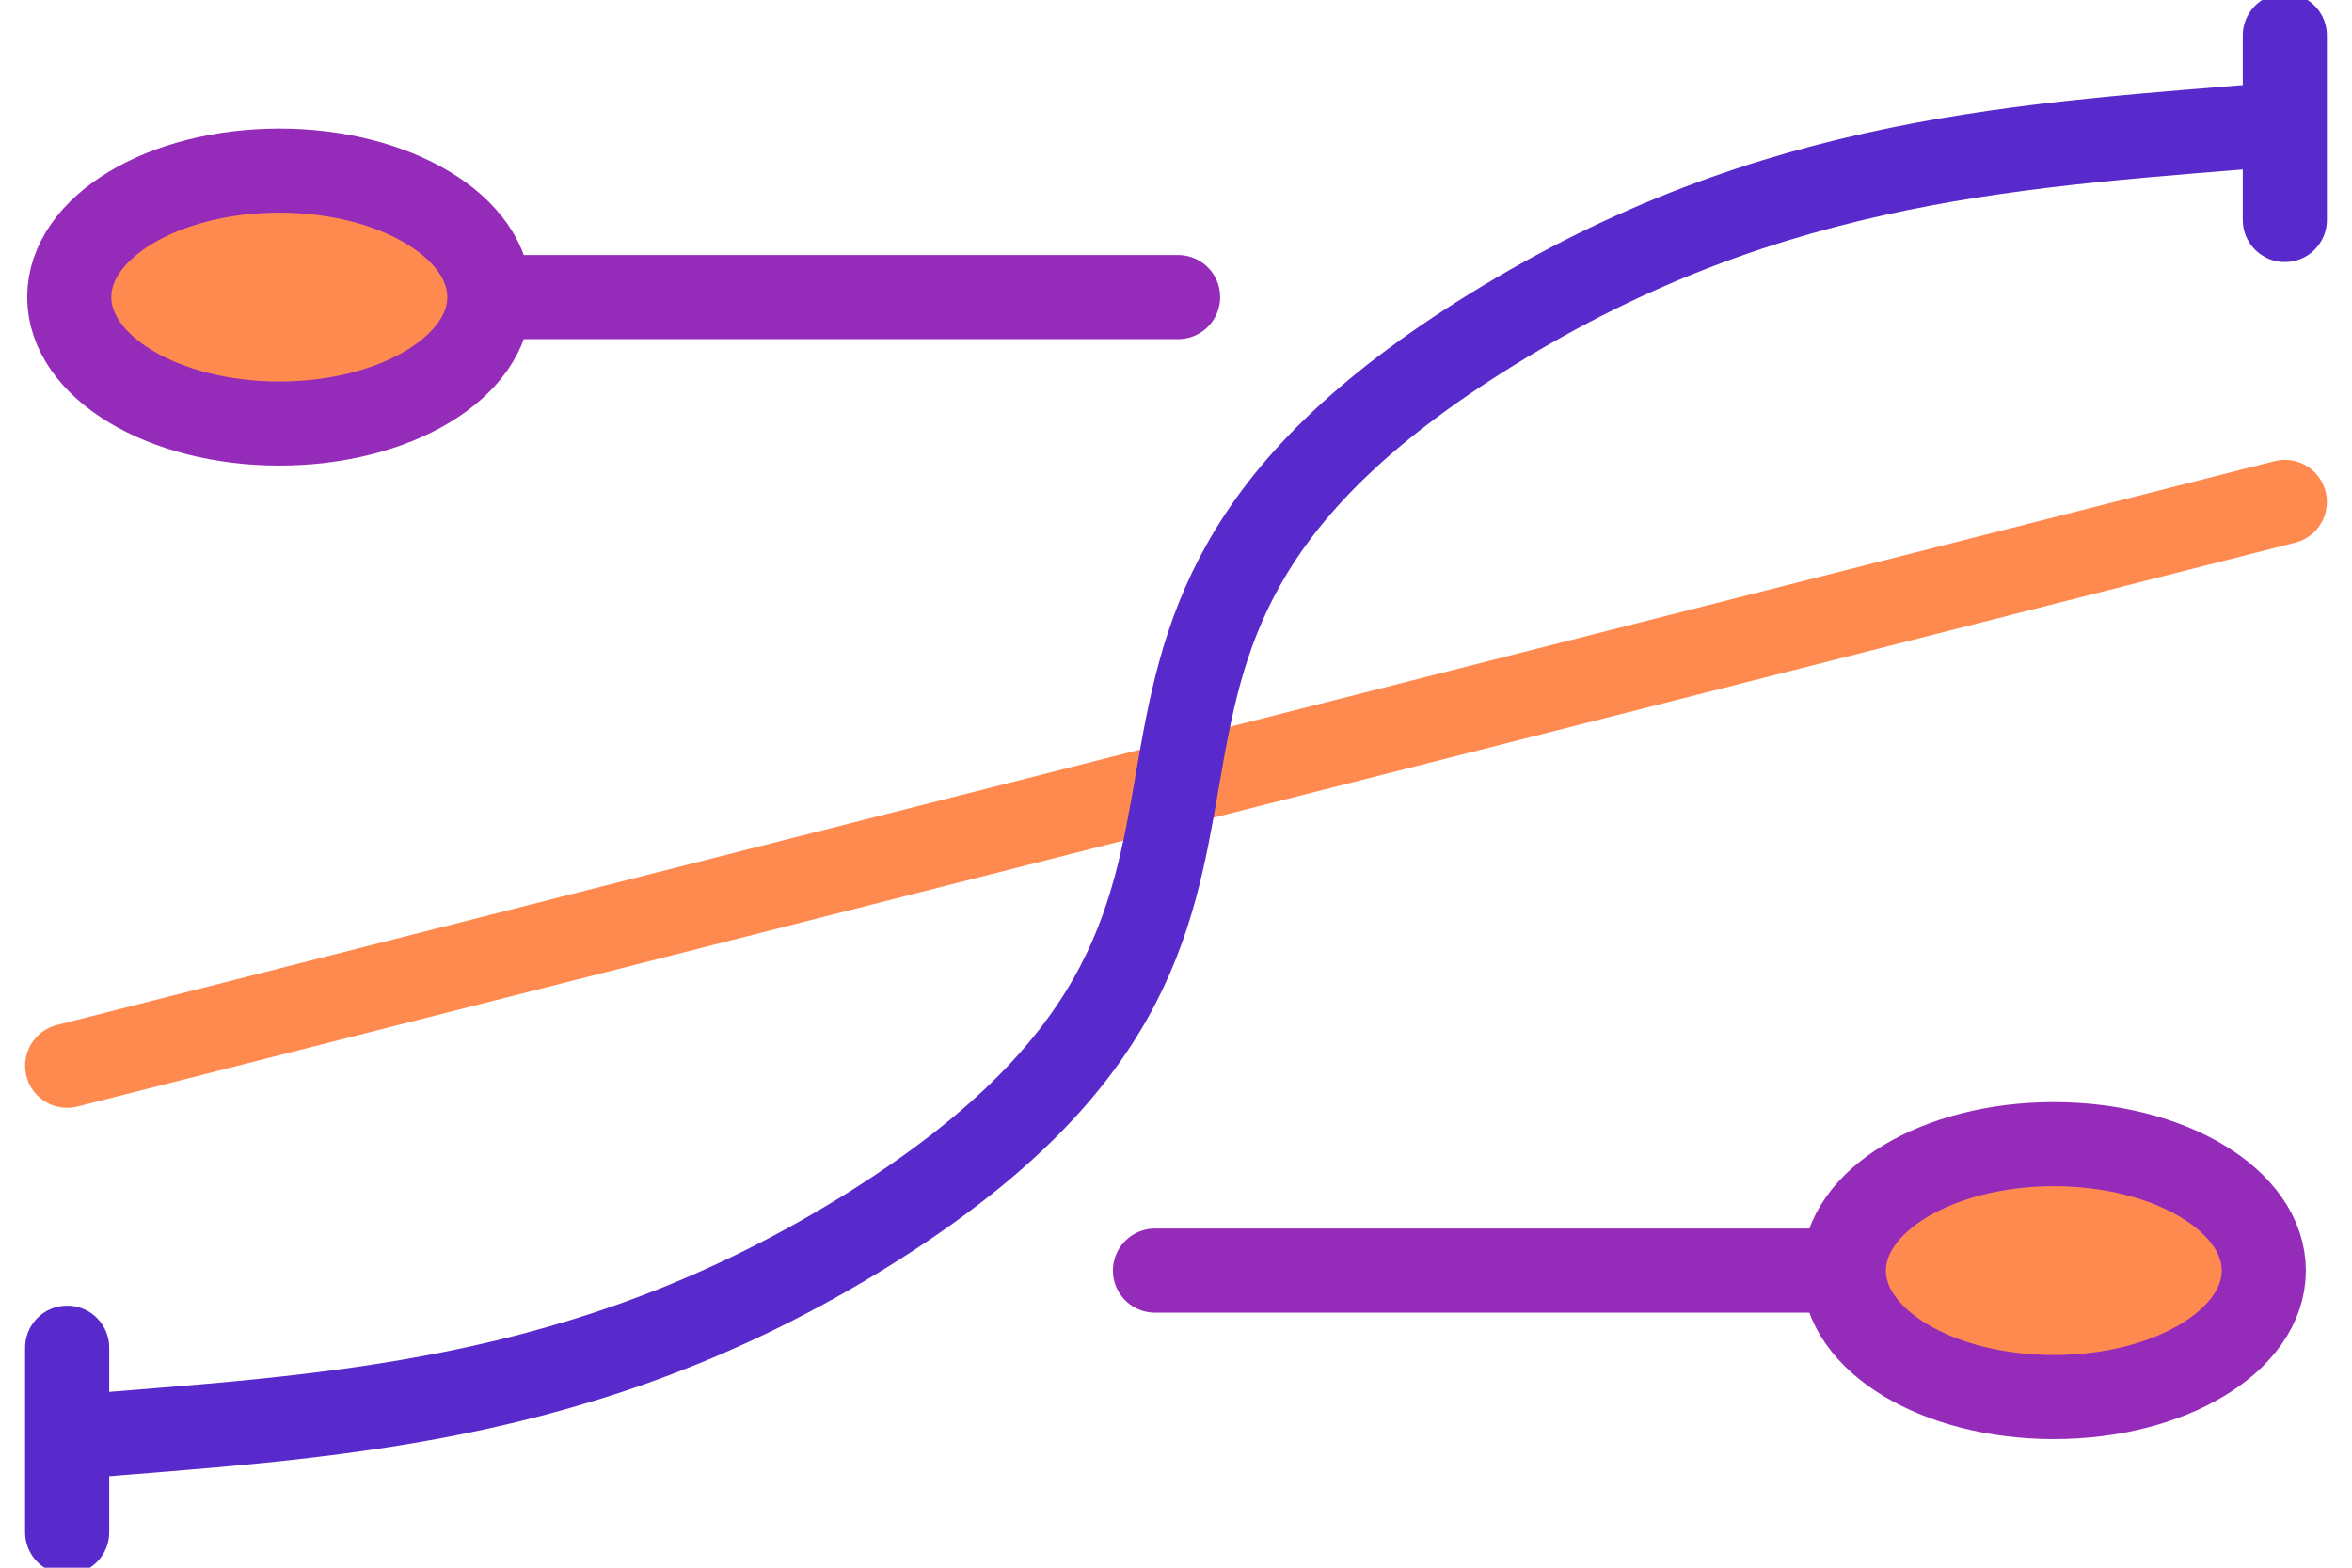 <svg version="1.2" baseProfile="tiny-ps" xmlns="http://www.w3.org/2000/svg" viewBox="0 0 180 120" width="180" height="120">
	<title>10-svg</title>
	<style>
		tspan { white-space:pre }
		.shp0 { fill: none;stroke: #ff8a50;stroke-linecap:round;stroke-linejoin:round;stroke-width: 6.437 } 
		.shp1 { fill: #ff8a50;stroke: #952bb9;stroke-linecap:round;stroke-linejoin:round;stroke-width: 6.437 } 
		.shp2 { fill: none;stroke: #952bb9;stroke-linecap:round;stroke-linejoin:round;stroke-width: 6.437 } 
		.shp3 { fill: none;stroke: #592acb;stroke-linecap:round;stroke-linejoin:round;stroke-width: 6.437 } 
	</style>
	<g >
		<path class="shp0" d="M5.14 81.58L174.86 38.42" />
		<g >
			<g >
				<path class="shp1" d="M21.38 32.42C12.49 32.42 5.3 28.09 5.3 22.74C5.3 17.39 12.49 13.06 21.38 13.06C30.26 13.06 37.45 17.39 37.45 22.74C37.45 28.09 30.26 32.42 21.38 32.42Z" />
				<path class="shp2" d="M37.93 22.74L90.16 22.74" />
			</g>
			<g >
				<path class="shp1" d="M157.18 106.94C148.29 106.94 141.11 102.61 141.11 97.26C141.11 91.91 148.29 87.58 157.18 87.58C166.07 87.58 173.25 91.91 173.25 97.26C173.25 102.61 166.07 106.94 157.18 106.94Z" />
				<path class="shp2" d="M140.63 97.26L88.39 97.26" />
			</g>
		</g>
		<g >
			<path class="shp3" d="M174.86 2.71L174.86 16.84M5.14 103.16L5.14 117.29M174.86 9.48C155.25 11.13 135.8 11.81 114.11 25.26C73.77 50.23 106.39 69.29 66.21 94.26C44.52 107.71 24.91 108.39 5.14 110.03" />
		</g>
	</g>
</svg>